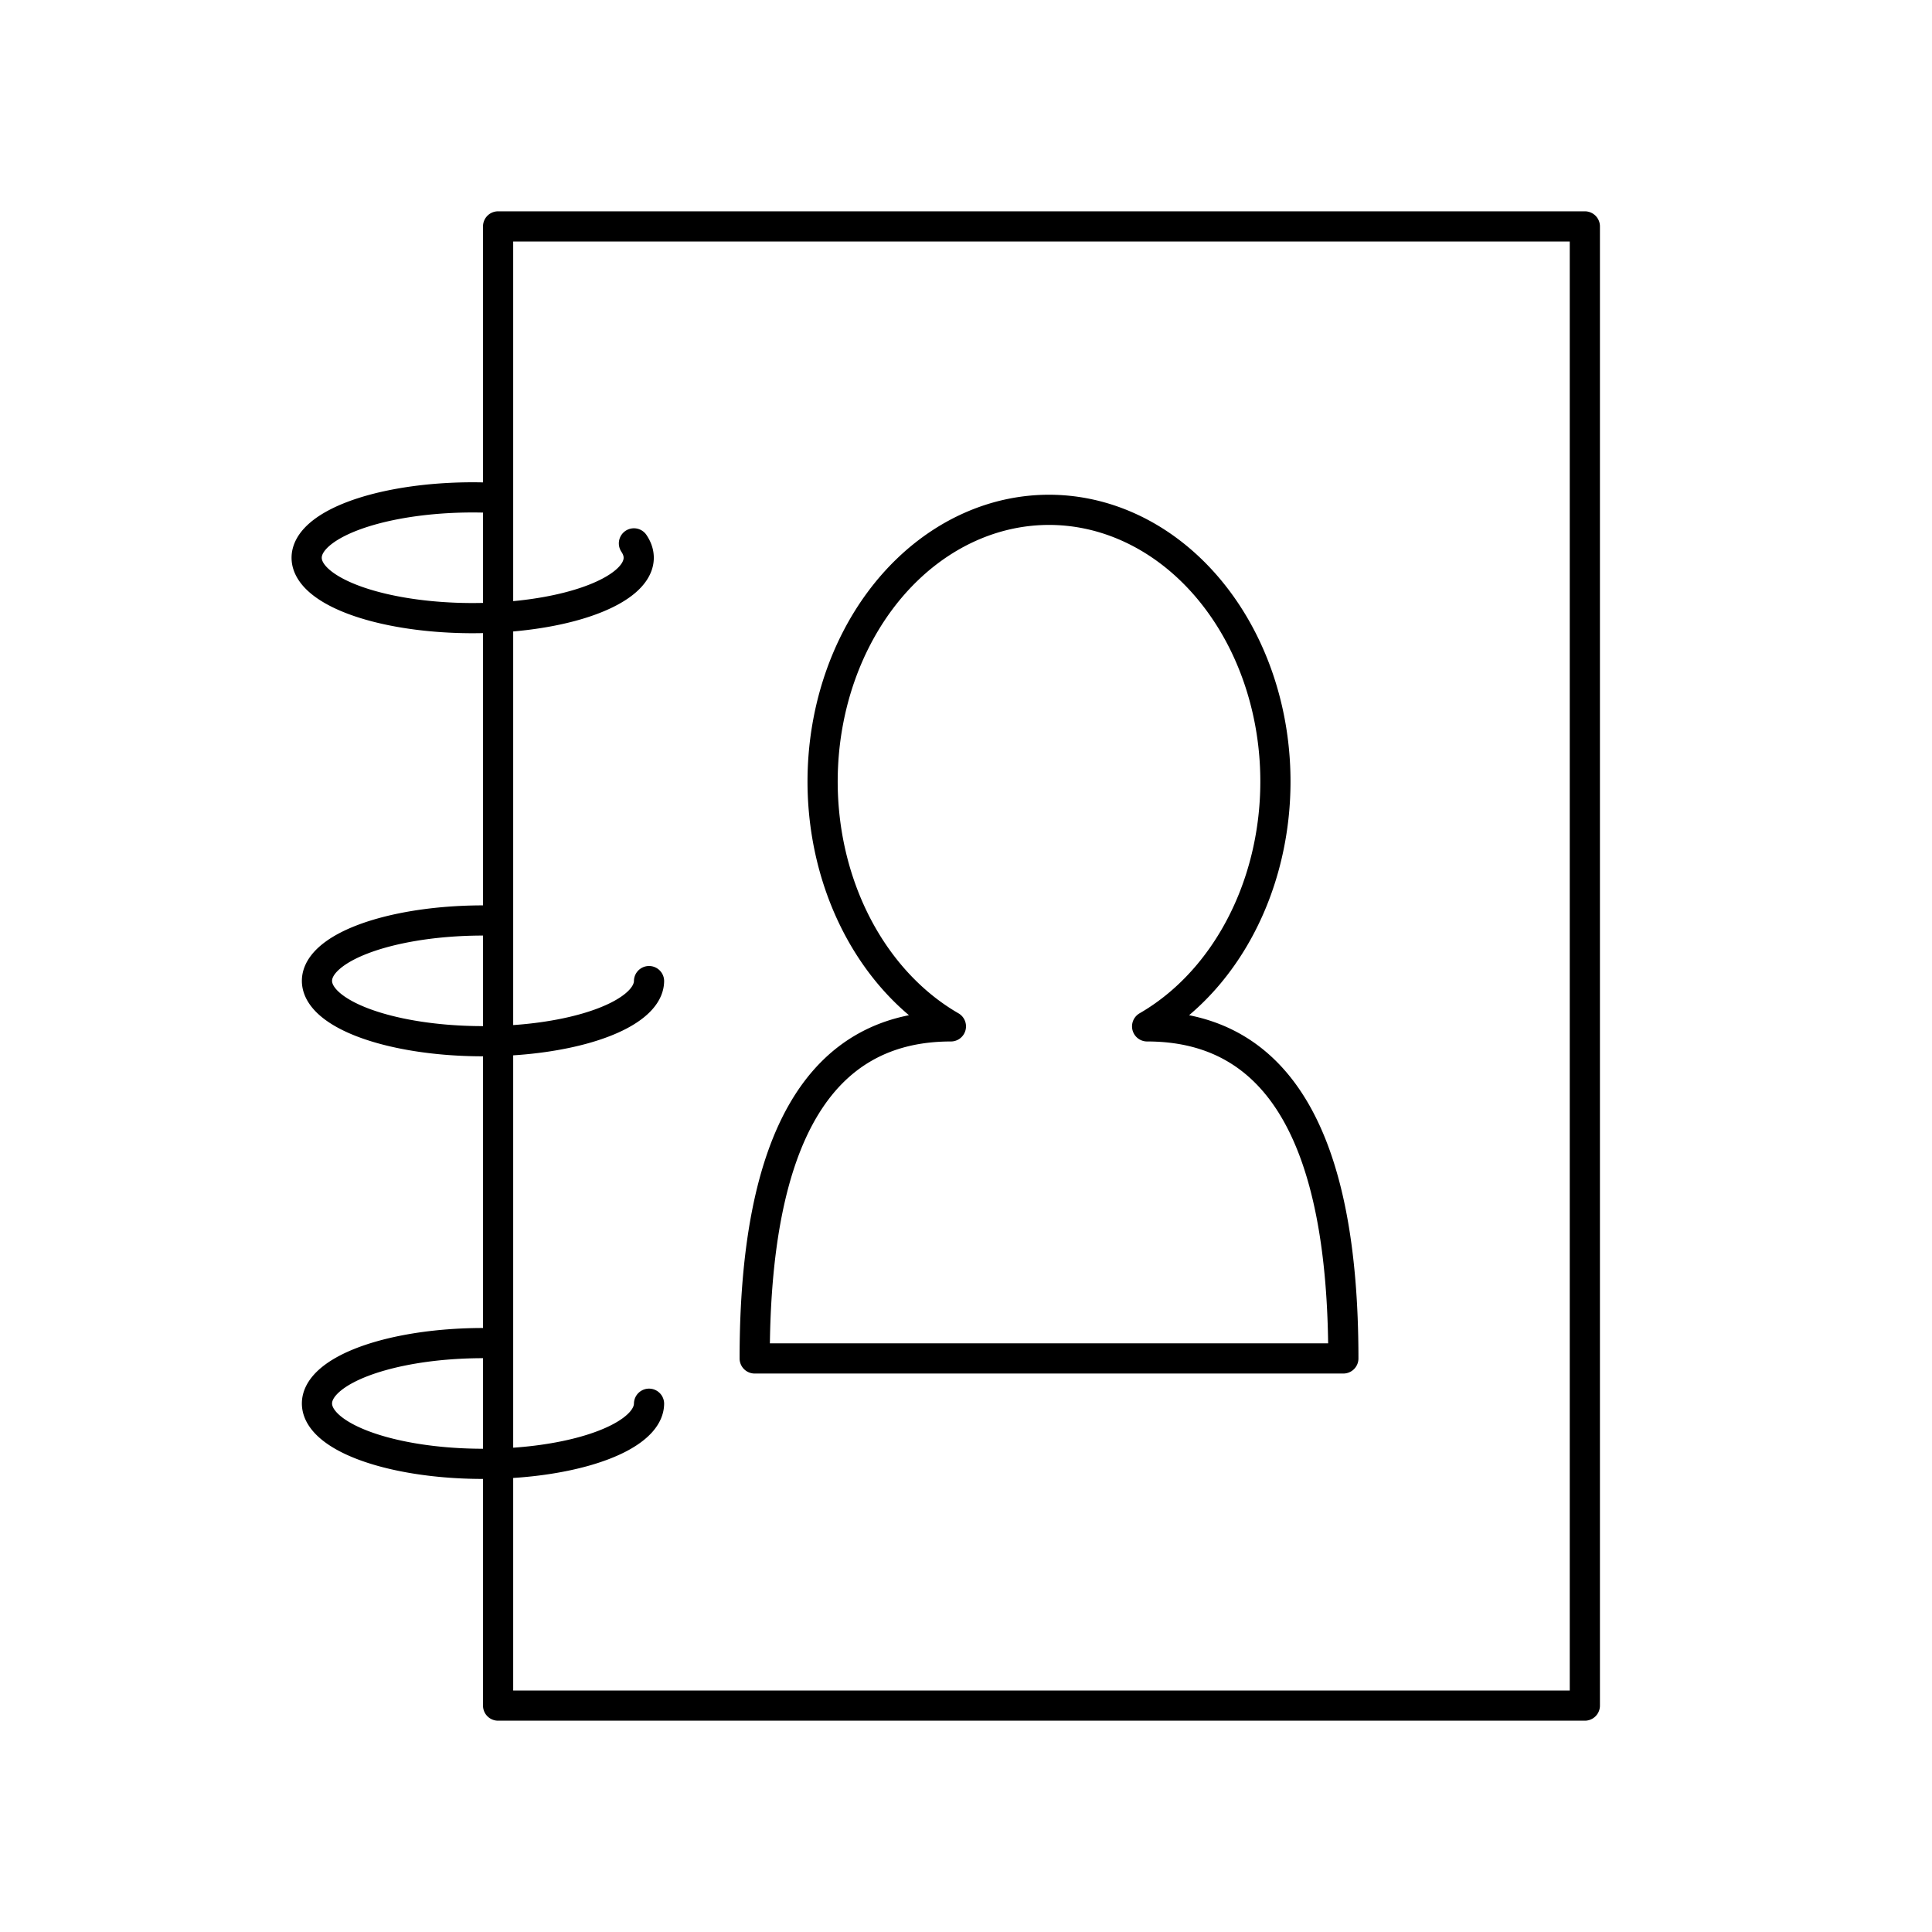<svg xmlns="http://www.w3.org/2000/svg" viewBox="0 0 128 128" fill="none" stroke="#000" stroke-width="2" stroke-linecap="round" stroke-linejoin="round"><path d="M33 89a11 4 0 1010 4M33 61a11 4 0 1010 4M33 33a11 4 0 109 3m47 54q0-22-13-22A18 15 90 1063 68Q50 68 50 90ZM33 15h72v98H33Z"/></svg>
